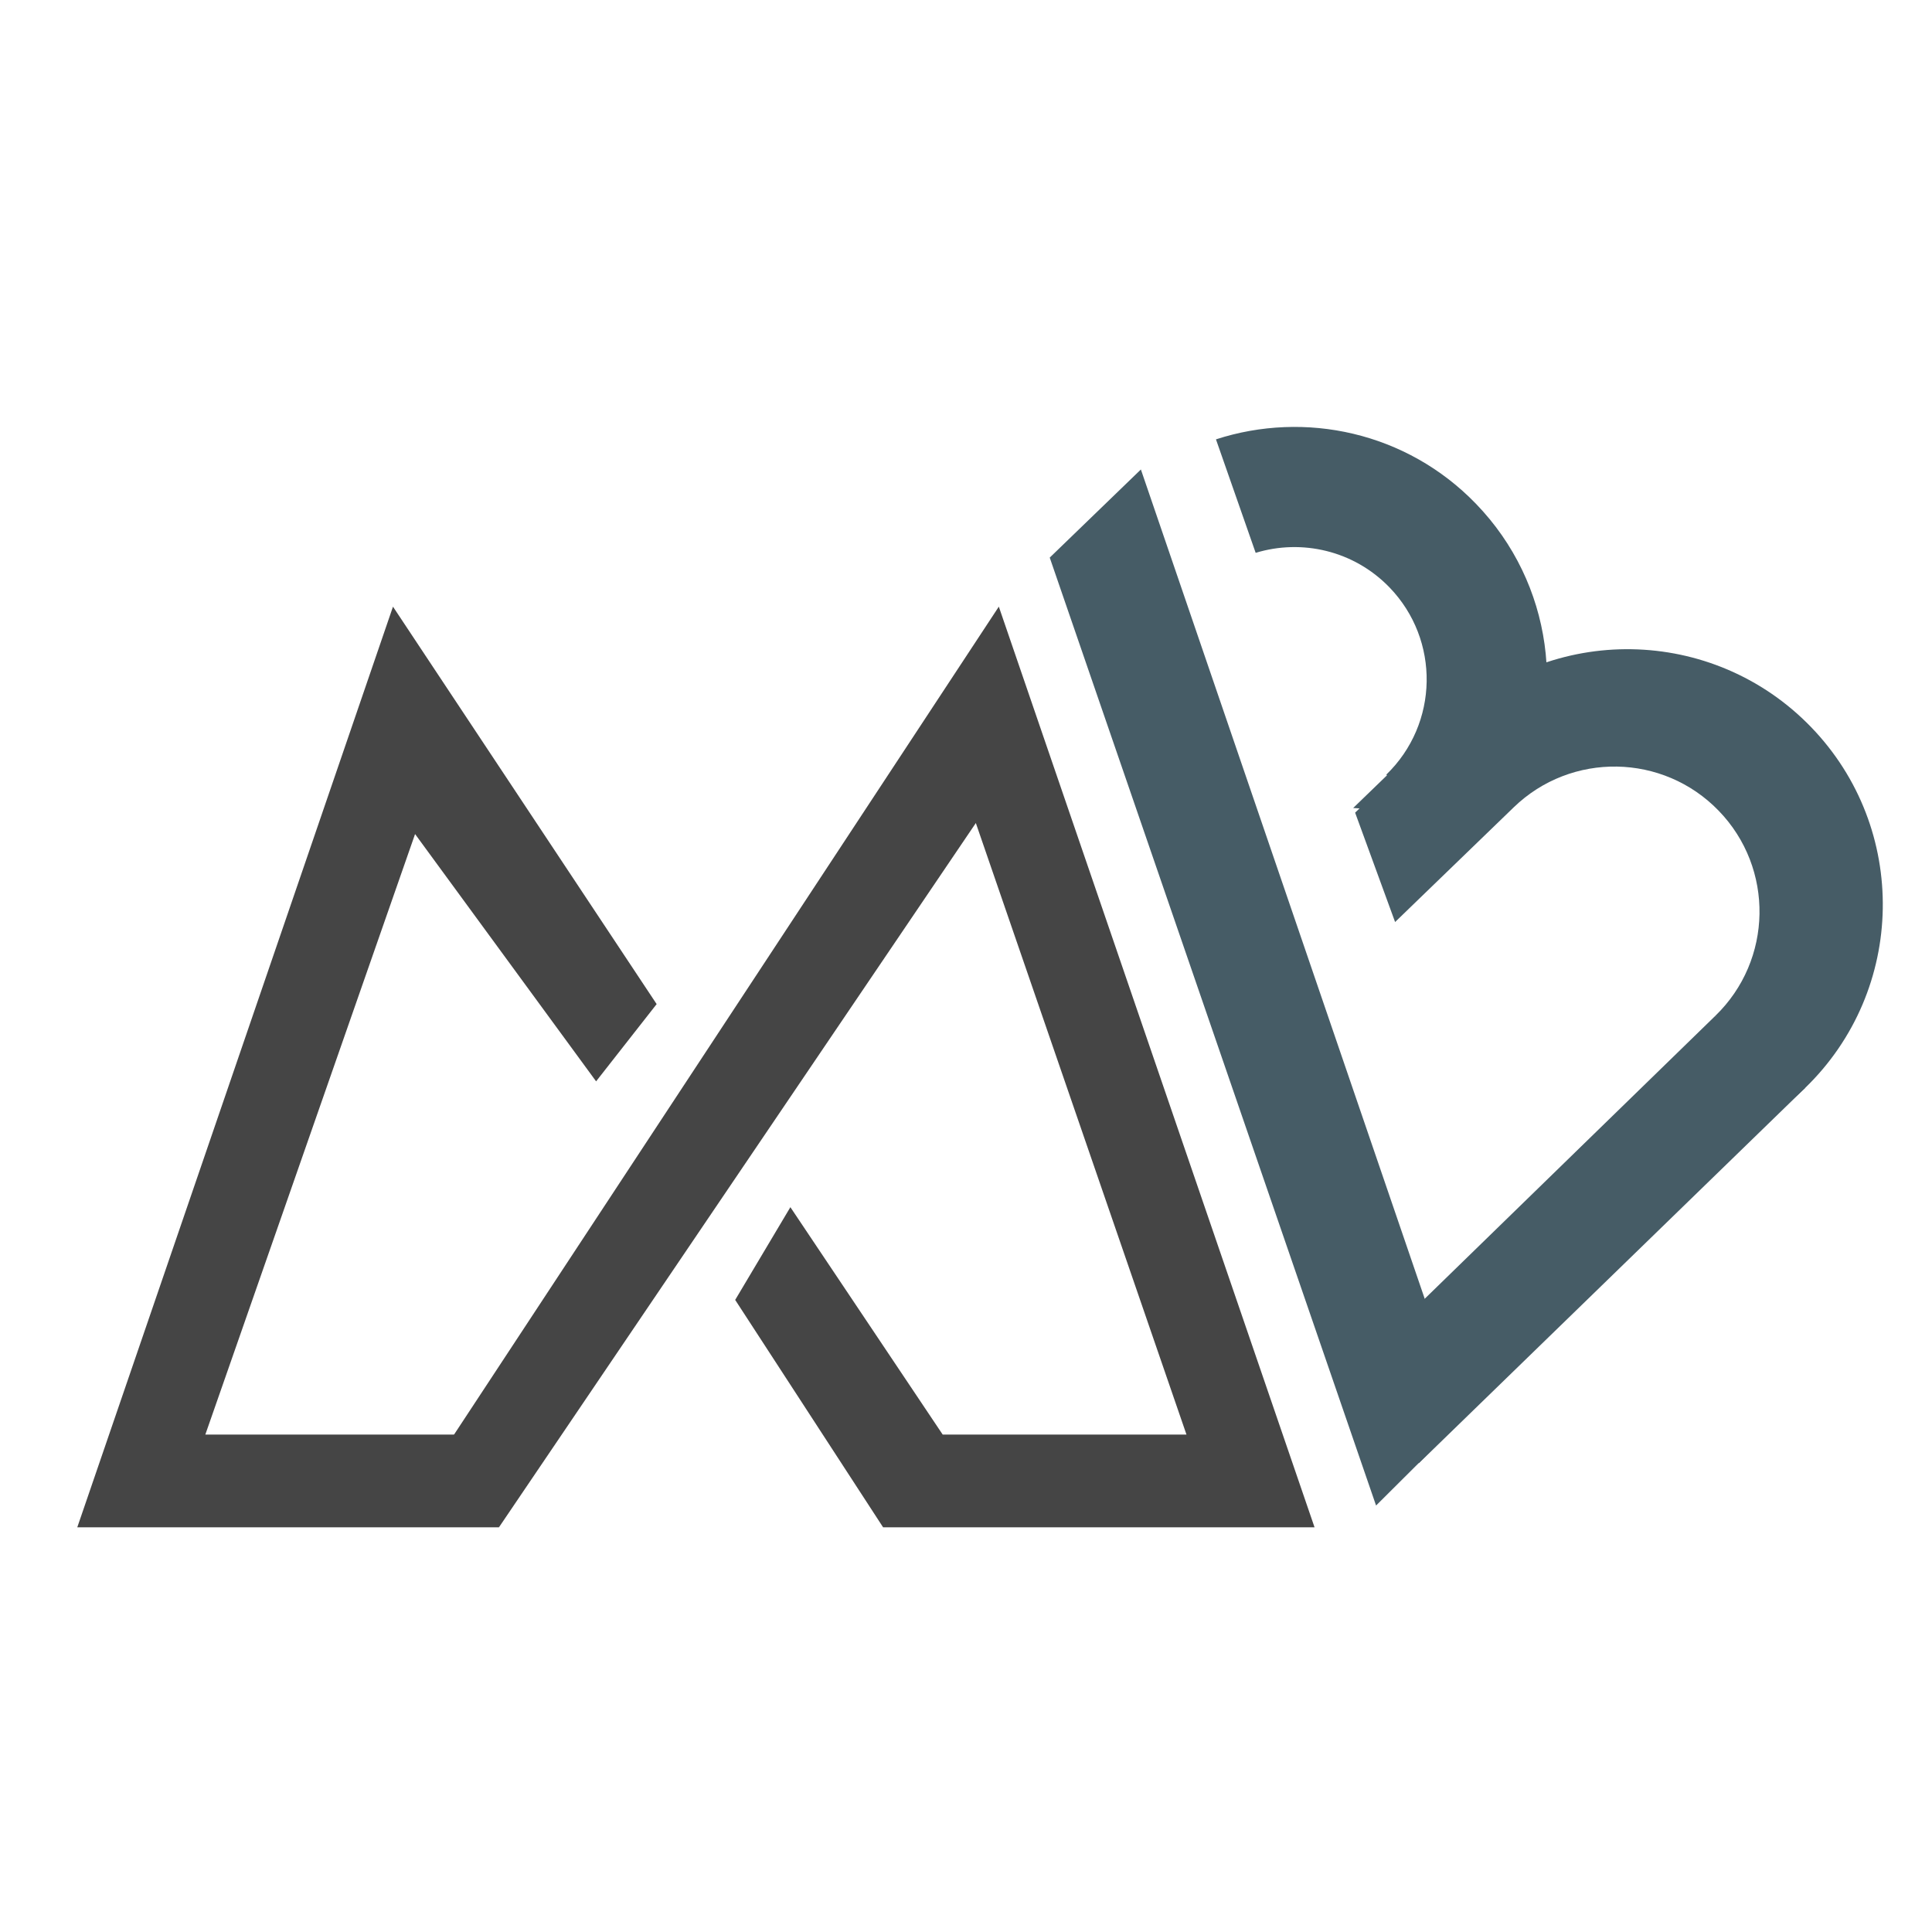 <?xml version="1.0" encoding="utf-8"?>
<!-- Generator: Adobe Illustrator 16.0.0, SVG Export Plug-In . SVG Version: 6.00 Build 0)  -->
<!DOCTYPE svg PUBLIC "-//W3C//DTD SVG 1.1//EN" "http://www.w3.org/Graphics/SVG/1.1/DTD/svg11.dtd">
<svg version="1.1" id="Layer_1" xmlns="http://www.w3.org/2000/svg" xmlns:xlink="http://www.w3.org/1999/xlink" x="0px" y="0px"
	 width="100px" height="100px" viewBox="0 0 100 100" enable-background="new 0 0 100 100" xml:space="preserve">
<polygon fill="#454545" points="25.826,79.053 4,79.053 20.341,31.401 33.988,51.972 30.854,55.97 21.484,43.171 10.628,74.253 
	25.826,74.253 "/>
<polygon fill="#454545" points="45.709,79.053 68.041,79.054 51.699,31.4 23.426,74.368 25.826,79.053 50.509,42.6 61.412,74.254 
	48.794,74.254 40.91,62.483 38.053,67.283 "/>
<g>
	<polygon fill="#465C66" points="75.835,73.336 71.225,77.926 54.334,28.861 59.052,24.3 	"/>
	<polygon fill="#465C66" points="93.425,56.32 73.439,75.736 71.012,69.882 88.784,52.58 	"/>
	<g>
		<path fill="#465C66" d="M75.048,37.318c-1.076,1.042-4.907,4.745-4.907,4.745l2.069,5.661l6.139-5.936
			c2.979-2.883,7.732-2.802,10.612,0.178c2.882,2.978,2.804,7.731-0.177,10.614l0.041,0.043l-7.363,7.119
			c4.16,0.891,8.675-0.241,11.963-3.422c5.247-5.073,5.387-13.441,0.313-18.689C88.662,32.384,80.296,32.244,75.048,37.318z"/>
	</g>
	<g>
		<path fill="#465C66" d="M62.938,22.741l2.055,5.874c2.382-0.725,5.073-0.126,6.925,1.787c2.631,2.722,2.558,7.059-0.162,9.691
			l0.034,0.037l-1.75,1.692c0,0,7.955,0.56,8.595-0.686c2.485-4.845,1.755-10.932-2.242-15.063
			C72.8,22.357,67.542,21.245,62.938,22.741z"/>
	</g>
</g>
</svg>
